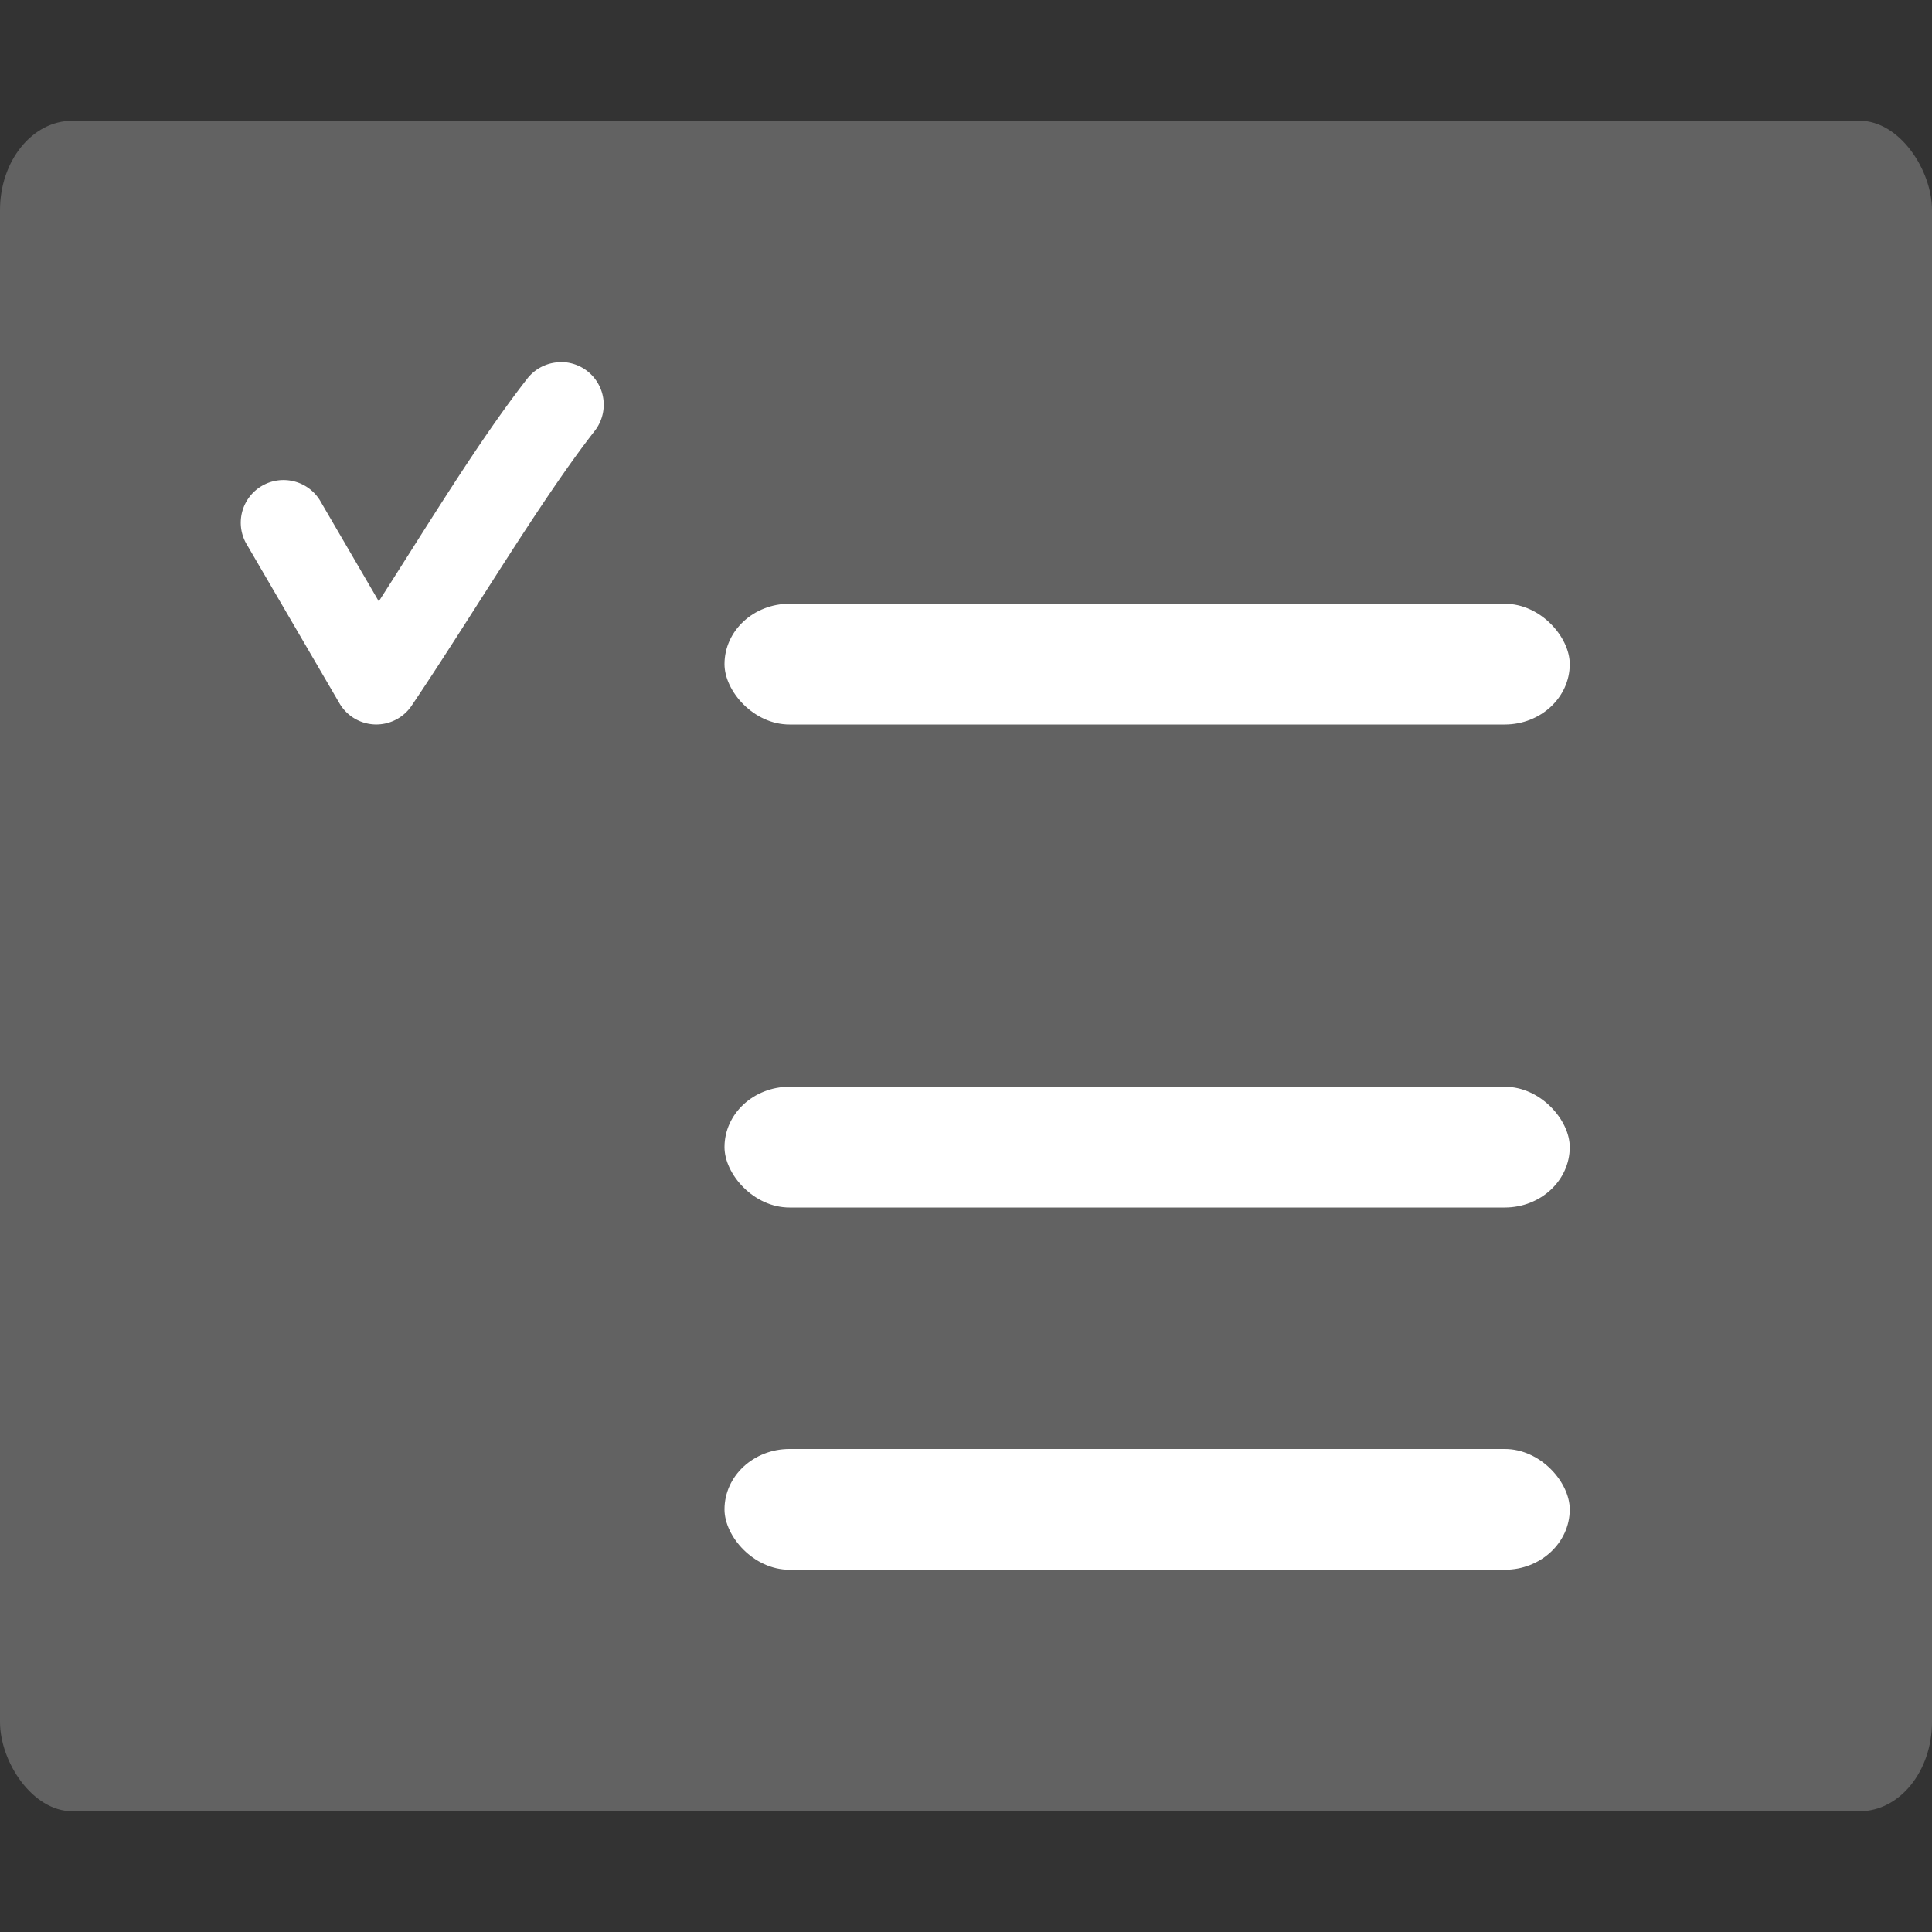 <svg xmlns="http://www.w3.org/2000/svg" width="16" height="16" version="1">
 <rect width="100%" height="100%" fill="#333333" stroke="none"/>
 <rect fill="#626262" width="16" height="14" x="0" y="1" rx=".599" ry=".74"/>
 <g fill="#fff" transform="translate(0 1)">
  <path fill-rule="evenodd" d="m4.662 2a0.353 0.353 0 0 0 -0.298 0.139c-0.404 0.518-0.826 1.217-1.227 1.841l-0.478-0.82a0.354 0.353 0 1 0 -0.611 0.356l0.763 1.308a0.353 0.353 0 0 0 0.598 0.02c0.497-0.737 1.059-1.689 1.512-2.27a0.353 0.353 0 0 0 -0.259 -0.575z"/>
  <rect width="7" height="1" x="6" y="8" rx=".538" ry=".5"/>
  <circle cx="3.5" cy="8.5"/>
  <rect width="7" height="1" x="6" y="11" rx=".538" ry=".5"/>
  <circle cx="3.5" cy="11.5"/>
  <rect width="7" height="1" x="6" y="4" rx=".538" ry=".5"/>
 </g>
</svg>
